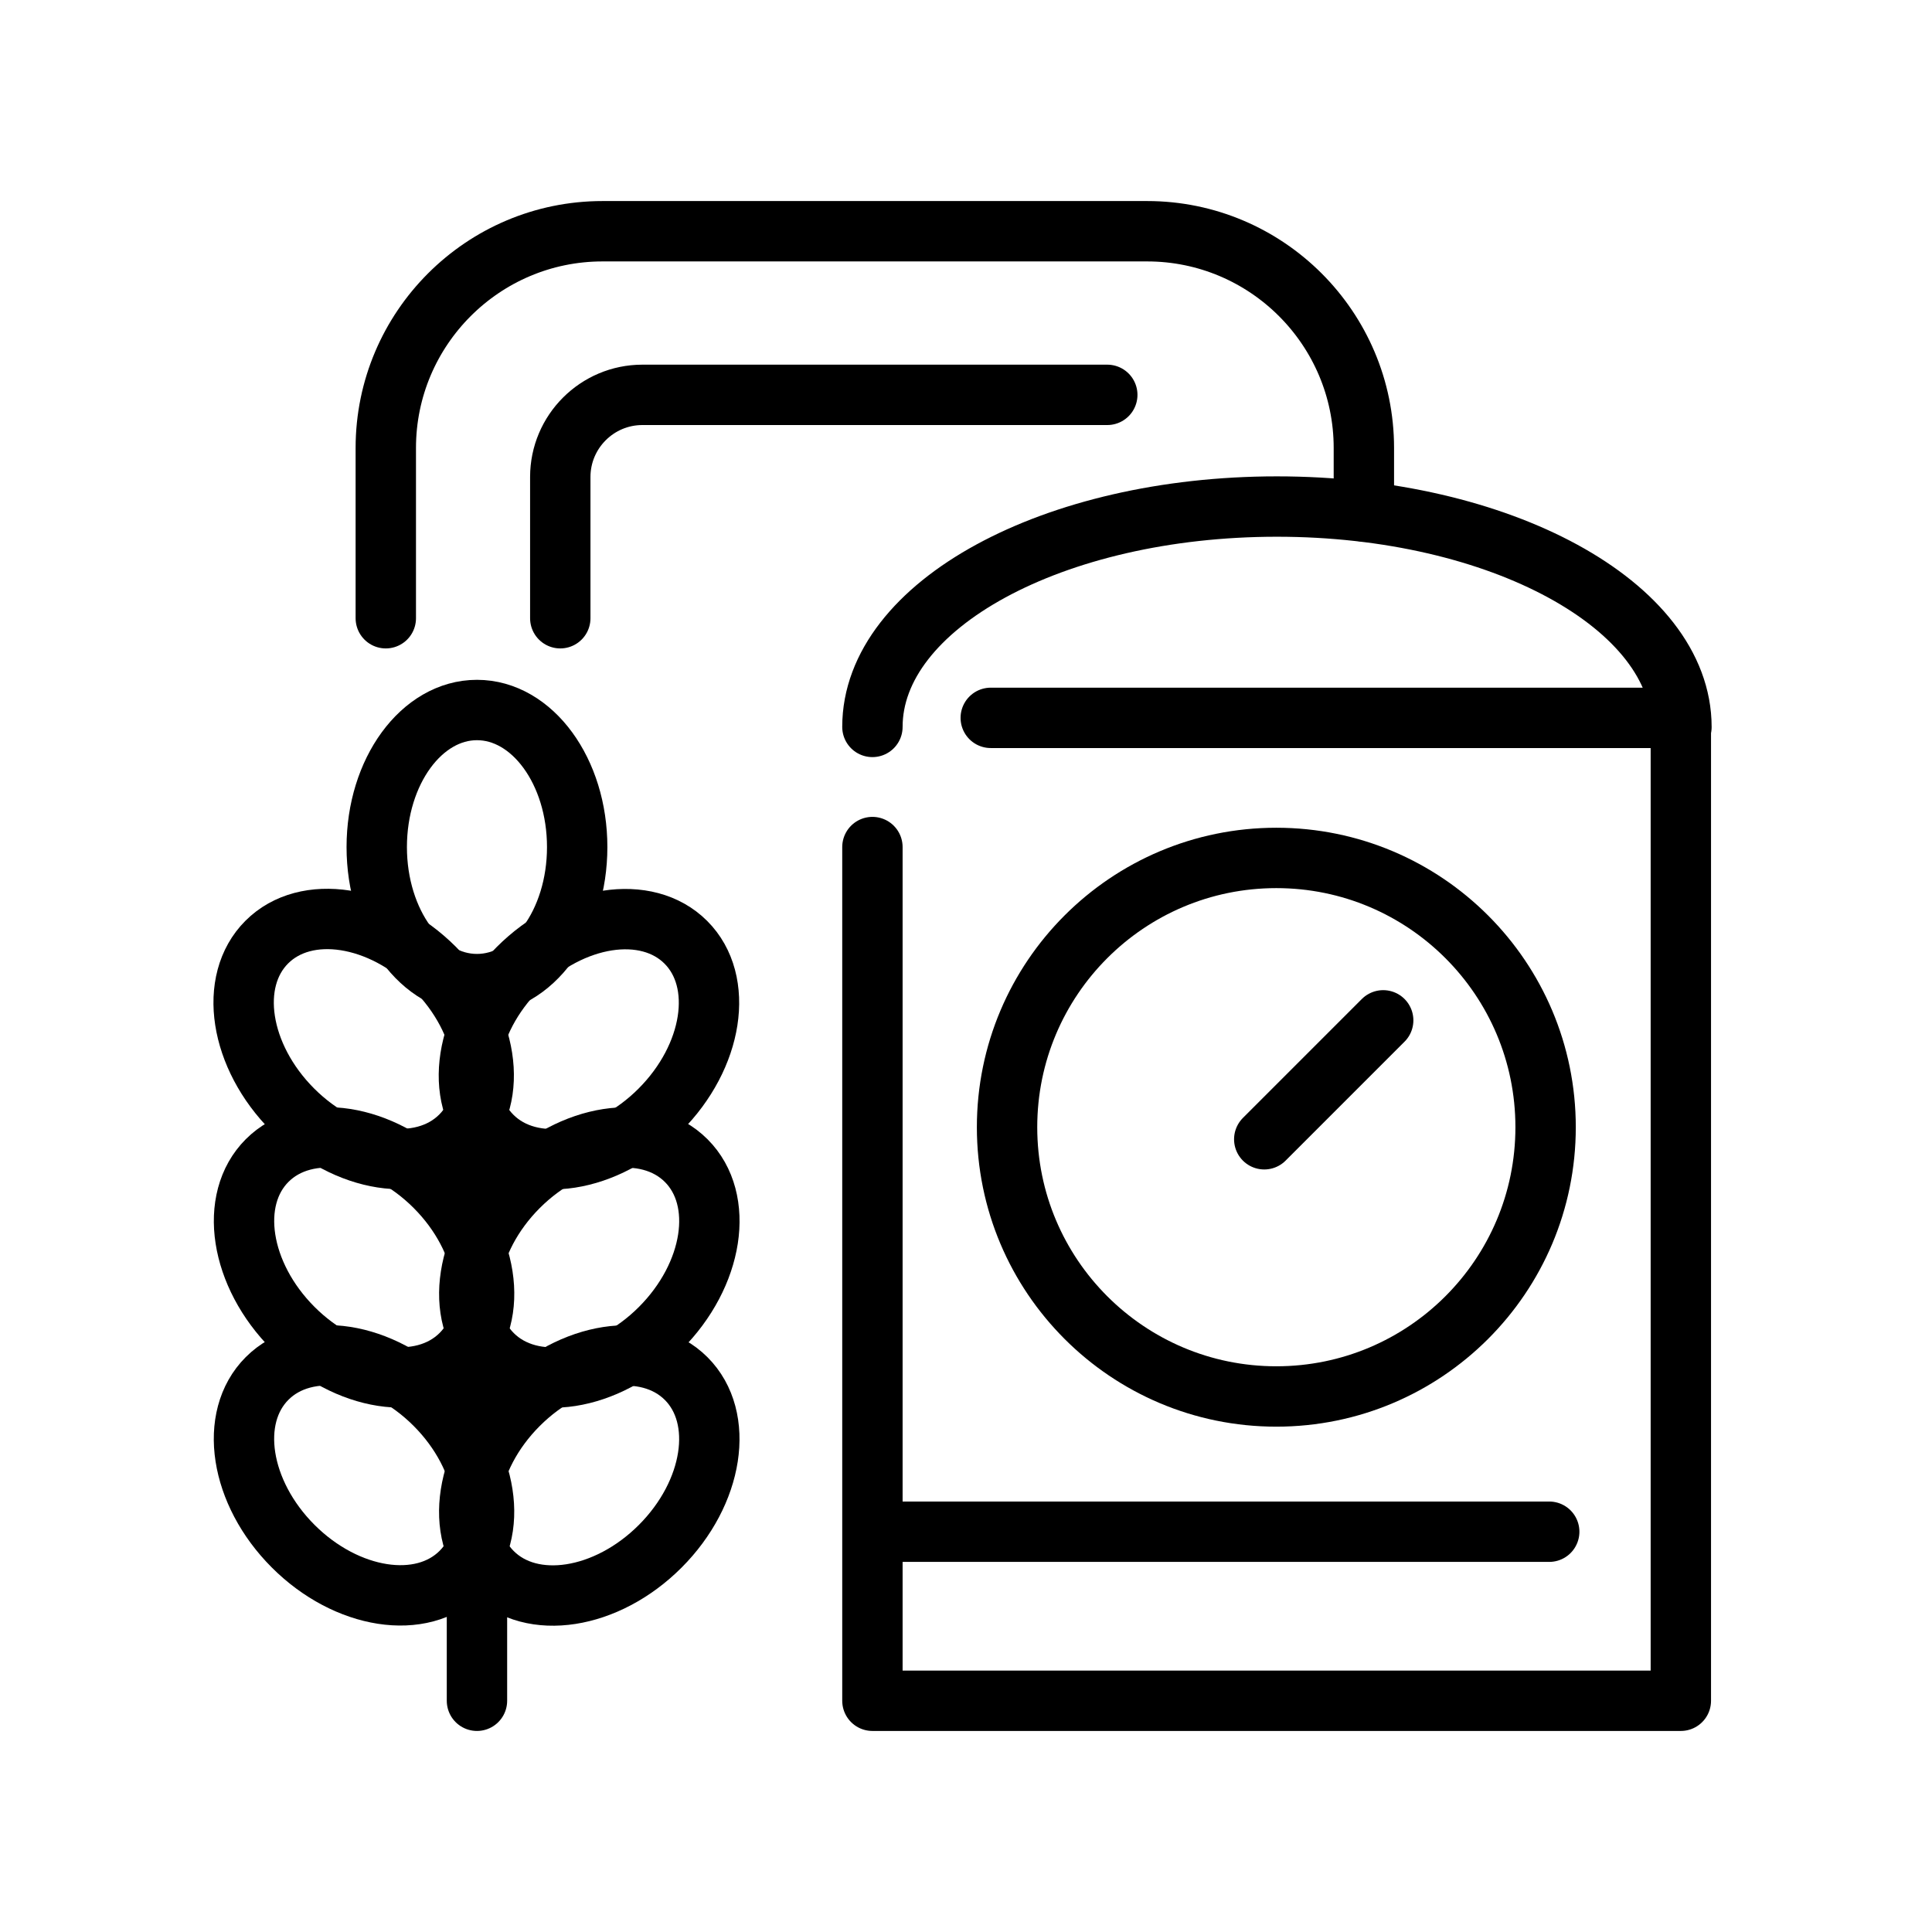 <?xml version="1.0" encoding="utf-8"?>
<!-- Generator: Adobe Illustrator 23.1.0, SVG Export Plug-In . SVG Version: 6.00 Build 0)  -->
<svg version="1.1" xmlns="http://www.w3.org/2000/svg" xmlns:xlink="http://www.w3.org/1999/xlink" x="0px" y="0px"
	 viewBox="0 0 32 32" style="enable-background:new 0 0 32 32;" xml:space="preserve">
<style type="text/css">
	.st0{display:none;}
	.st1{display:inline;fill:#F2F2F2;}
	.st2{fill:#FFFFFF;}
	.st3{fill:#F2F2F2;}
	.st4{fill:none;stroke:#000000;stroke-linecap:round;stroke-miterlimit:10;}
	.st5{fill:none;stroke:#000000;stroke-linecap:round;stroke-linejoin:round;stroke-miterlimit:10;}
	.st6{fill:#FFFFFF;stroke:#000000;stroke-linecap:round;stroke-miterlimit:10;}
	.st7{fill:#FFFFFF;stroke:#000000;stroke-linecap:round;stroke-linejoin:round;stroke-miterlimit:10;}
	.st8{fill:none;stroke:#000000;stroke-linejoin:round;stroke-miterlimit:10;}
	.st9{fill:#FFFFFF;stroke:#FFFFFF;stroke-width:3;stroke-linecap:round;stroke-linejoin:round;stroke-miterlimit:10;}
	.st10{fill:none;stroke:#FFFFFF;stroke-width:3;stroke-linecap:round;stroke-linejoin:round;stroke-miterlimit:10;}
	.st11{fill:#FFFFFF;stroke:#000000;stroke-linejoin:round;stroke-miterlimit:10;}
	.st12{fill:none;stroke:#000000;stroke-miterlimit:10;}
</style>
<g id="Layer_2" class="st0">
</g>
<g id="Layer_3">
</g>
<g id="Layer_1">
	<rect class="st2" width="32" height="32"/>
	<g>
		<path class="st5" d="M27.84,12.04v16.13H14.45V14.03"/>
		<path class="st5" d="M14.45,12.04c0-2.02,3-3.65,6.7-3.65h0c3.7,0,6.7,1.64,6.7,3.65"/>
		<g>
			<path class="st5" d="M6.39,10.24V7.42c0-1.98,1.61-3.59,3.59-3.59H19c1.98,0,3.59,1.61,3.59,3.59v1.05"/>
			<path class="st5" d="M9.28,10.24V7.9c0-0.75,0.61-1.36,1.36-1.36h7.7"/>
		</g>
		<path class="st5" d="M14.66,25.37h11"/>
		<path class="st5" d="M16.41,11.89h11.07"/>
		<path class="st5" d="M20.94,18.87l1.97-1.97"/>
		<circle class="st5" cx="21.14" cy="18.67" r="4.46"/>
		<g>
			<path class="st5" d="M7.9,28.17V16.59"/>
			<ellipse class="st5" cx="7.9" cy="14.03" rx="1.66" ry="2.27"/>
			<g>
				
					<ellipse transform="matrix(0.707 -0.707 0.707 0.707 -10.407 9.305)" class="st5" cx="6.03" cy="17.21" rx="1.66" ry="2.27"/>
				
					<ellipse transform="matrix(0.707 -0.707 0.707 0.707 -9.313 11.945)" class="st5" cx="9.76" cy="17.21" rx="2.27" ry="1.66"/>
			</g>
			<g>
				
					<ellipse transform="matrix(0.707 -0.707 0.707 0.707 -12.96 10.363)" class="st5" cx="6.03" cy="20.83" rx="1.66" ry="2.27"/>
				
					<ellipse transform="matrix(0.707 -0.707 0.707 0.707 -11.866 13.002)" class="st5" cx="9.76" cy="20.83" rx="2.27" ry="1.66"/>
			</g>
			<g>
				
					<ellipse transform="matrix(0.707 -0.707 0.707 0.707 -15.513 11.42)" class="st5" cx="6.03" cy="24.44" rx="1.66" ry="2.27"/>
				
					<ellipse transform="matrix(0.707 -0.707 0.707 0.707 -14.419 14.06)" class="st5" cx="9.76" cy="24.44" rx="2.27" ry="1.66"/>
			</g>
		</g>
	</g>
</g>
</svg>
